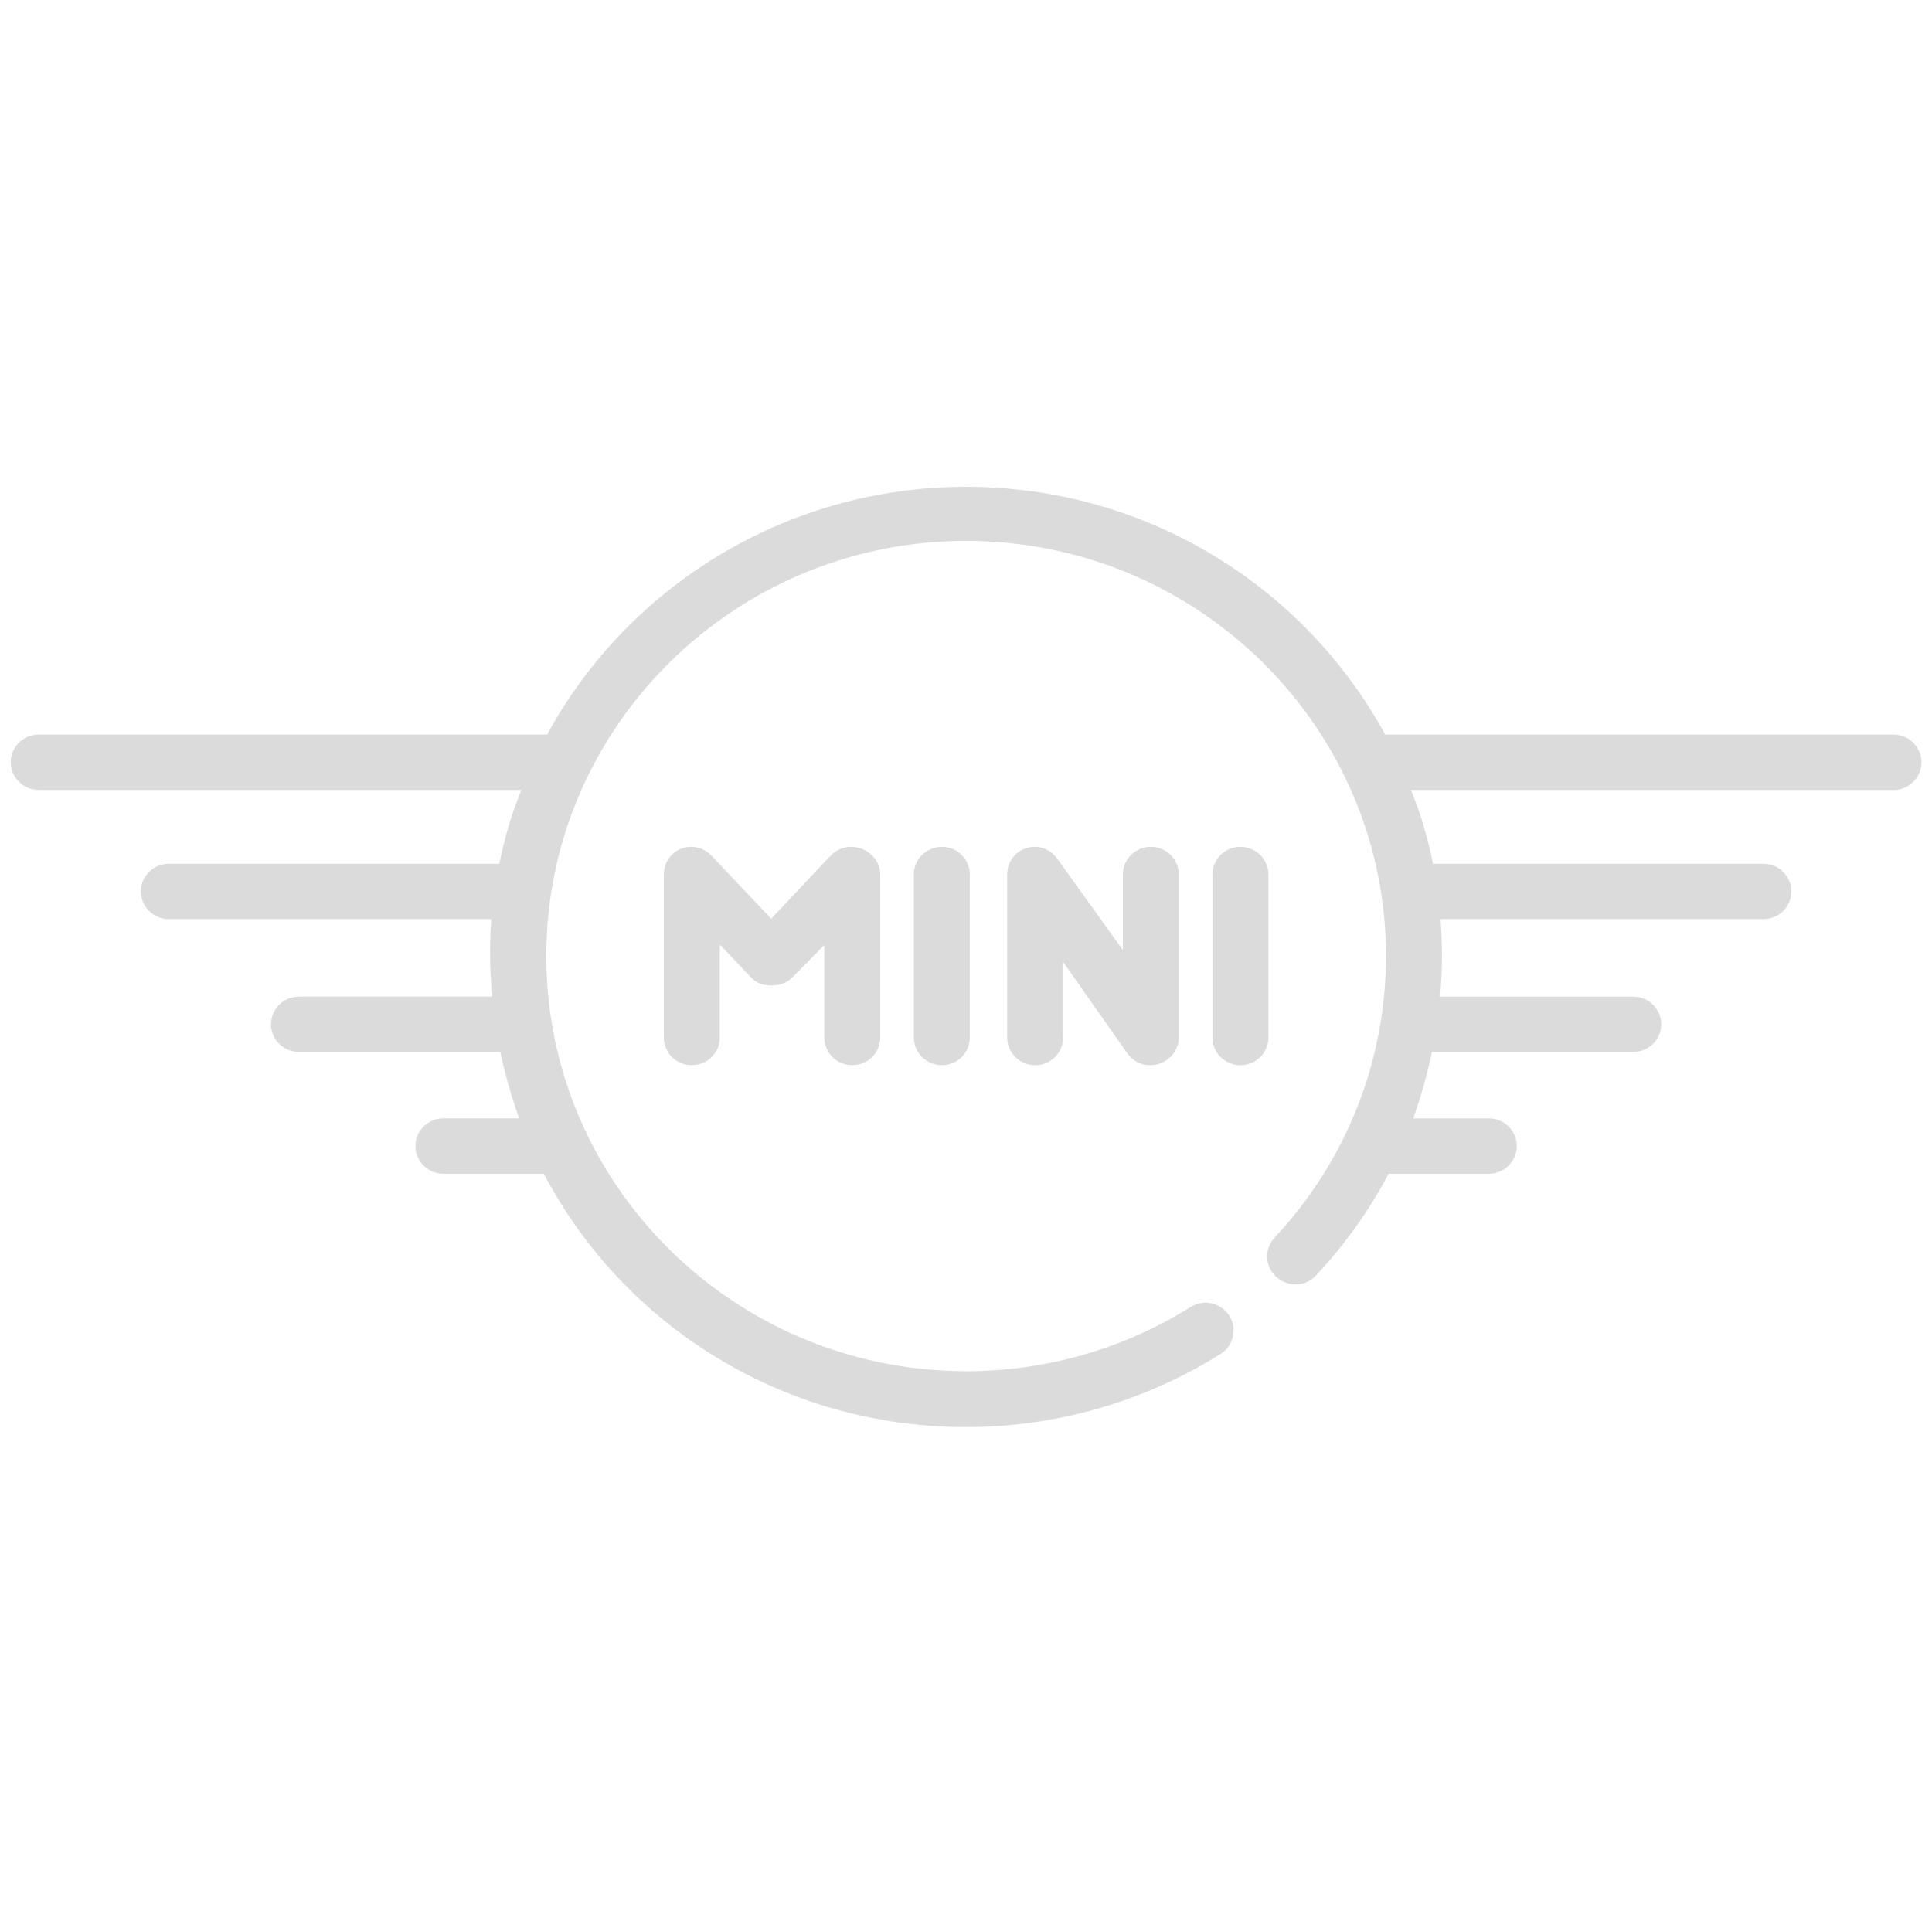 <svg width="91" height="90" viewBox="0 0 91 90" fill="none" xmlns="http://www.w3.org/2000/svg">
<g clip-path="url(#clip0)">
<path d="M40.588 39.98C40.083 39.783 39.49 39.913 39.121 40.306L36.325 43.276L33.507 40.303C33.137 39.911 32.584 39.784 32.081 39.98C31.577 40.177 31.267 40.658 31.267 41.193V48.873C31.267 49.593 31.857 50.176 32.585 50.176C33.313 50.176 33.904 49.593 33.904 48.873V44.495L35.379 46.045C35.628 46.309 35.954 46.423 36.319 46.423C36.32 46.423 36.321 46.423 36.322 46.423C36.688 46.423 37.074 46.306 37.323 46.041L38.826 44.515V48.873C38.826 49.593 39.416 50.176 40.144 50.176C40.872 50.176 41.462 49.593 41.462 48.872V41.193C41.462 40.657 41.093 40.175 40.588 39.98Z" fill="#DBDBDB"/>
<path d="M44.363 39.89C43.635 39.89 43.044 40.473 43.044 41.193V48.873C43.044 49.593 43.635 50.176 44.363 50.176C45.091 50.176 45.681 49.593 45.681 48.873V41.193C45.681 40.473 45.091 39.89 44.363 39.89Z" fill="#DBDBDB"/>
<path d="M58.425 39.89C57.697 39.89 57.107 40.473 57.107 41.193V48.873C57.107 49.593 57.697 50.176 58.425 50.176C59.153 50.176 59.744 49.593 59.744 48.873V41.193C59.744 40.473 59.153 39.89 58.425 39.89Z" fill="#DBDBDB"/>
<path d="M54.207 39.889C53.479 39.889 52.888 40.473 52.888 41.193V44.752L49.794 40.443C49.463 39.978 48.886 39.779 48.339 39.95C47.791 40.121 47.439 40.624 47.439 41.193V48.872C47.439 49.592 48.029 50.176 48.758 50.176C49.486 50.176 50.076 49.592 50.076 48.872V45.314L53.102 49.622C53.354 49.976 53.741 50.176 54.163 50.176C54.295 50.176 54.451 50.156 54.582 50.115C55.13 49.944 55.525 49.441 55.525 48.872V41.193C55.525 40.473 54.935 39.889 54.207 39.889Z" fill="#DBDBDB"/>
<path d="M89.187 34.603H65.244C61.455 27.65 54.029 22.932 45.506 22.932C36.984 22.932 29.559 27.65 25.769 34.603H1.824C1.096 34.603 0.505 35.187 0.505 35.907C0.505 36.627 1.096 37.211 1.824 37.211H24.561C24.115 38.254 23.764 39.471 23.517 40.687H7.953C7.225 40.687 6.635 41.271 6.635 41.991C6.635 42.711 7.225 43.295 7.953 43.295H23.136C23.094 43.99 23.083 44.435 23.083 45.001C23.083 45.648 23.124 46.25 23.179 46.945H14.083C13.355 46.945 12.764 47.529 12.764 48.249C12.764 48.969 13.355 49.553 14.083 49.553H23.565C23.787 50.596 24.083 51.639 24.451 52.681H20.886C20.157 52.681 19.567 53.265 19.567 53.985C19.567 54.705 20.157 55.289 20.886 55.289H25.615C29.355 62.416 36.867 67.222 45.506 67.222C49.766 67.222 53.911 66.022 57.493 63.777C58.108 63.391 58.29 62.579 57.9 61.971C57.51 61.363 56.696 61.179 56.081 61.565C52.922 63.545 49.266 64.59 45.507 64.59C34.602 64.59 25.731 55.817 25.731 45.034C25.731 34.251 34.602 25.478 45.507 25.478C56.411 25.478 65.282 34.251 65.282 45.033C65.282 49.968 63.418 54.68 60.034 58.301C59.54 58.83 59.573 59.655 60.108 60.144C60.643 60.633 61.477 60.625 61.971 60.096C63.342 58.629 64.492 57.028 65.405 55.289H70.126C70.854 55.289 71.444 54.706 71.444 53.986C71.444 53.266 70.854 52.682 70.126 52.682H66.566C66.934 51.639 67.228 50.596 67.448 49.553H76.928C77.656 49.553 78.247 48.969 78.247 48.249C78.247 47.529 77.656 46.946 76.928 46.946H67.834C67.889 46.25 67.919 45.643 67.919 44.998C67.919 44.434 67.897 43.991 67.855 43.295H83.058C83.786 43.295 84.376 42.712 84.376 41.992C84.376 41.271 83.786 40.688 83.058 40.688H67.497C67.25 39.471 66.899 38.254 66.452 37.211H89.187C89.915 37.211 90.505 36.628 90.505 35.908C90.505 35.187 89.915 34.603 89.187 34.603Z" fill="#DBDBDB"/>
</g>
<defs>
<clipPath id="clip0">
<rect width="90" height="89" fill="white" transform="translate(0.505 0.577)"/>
</clipPath>
</defs>
</svg>
